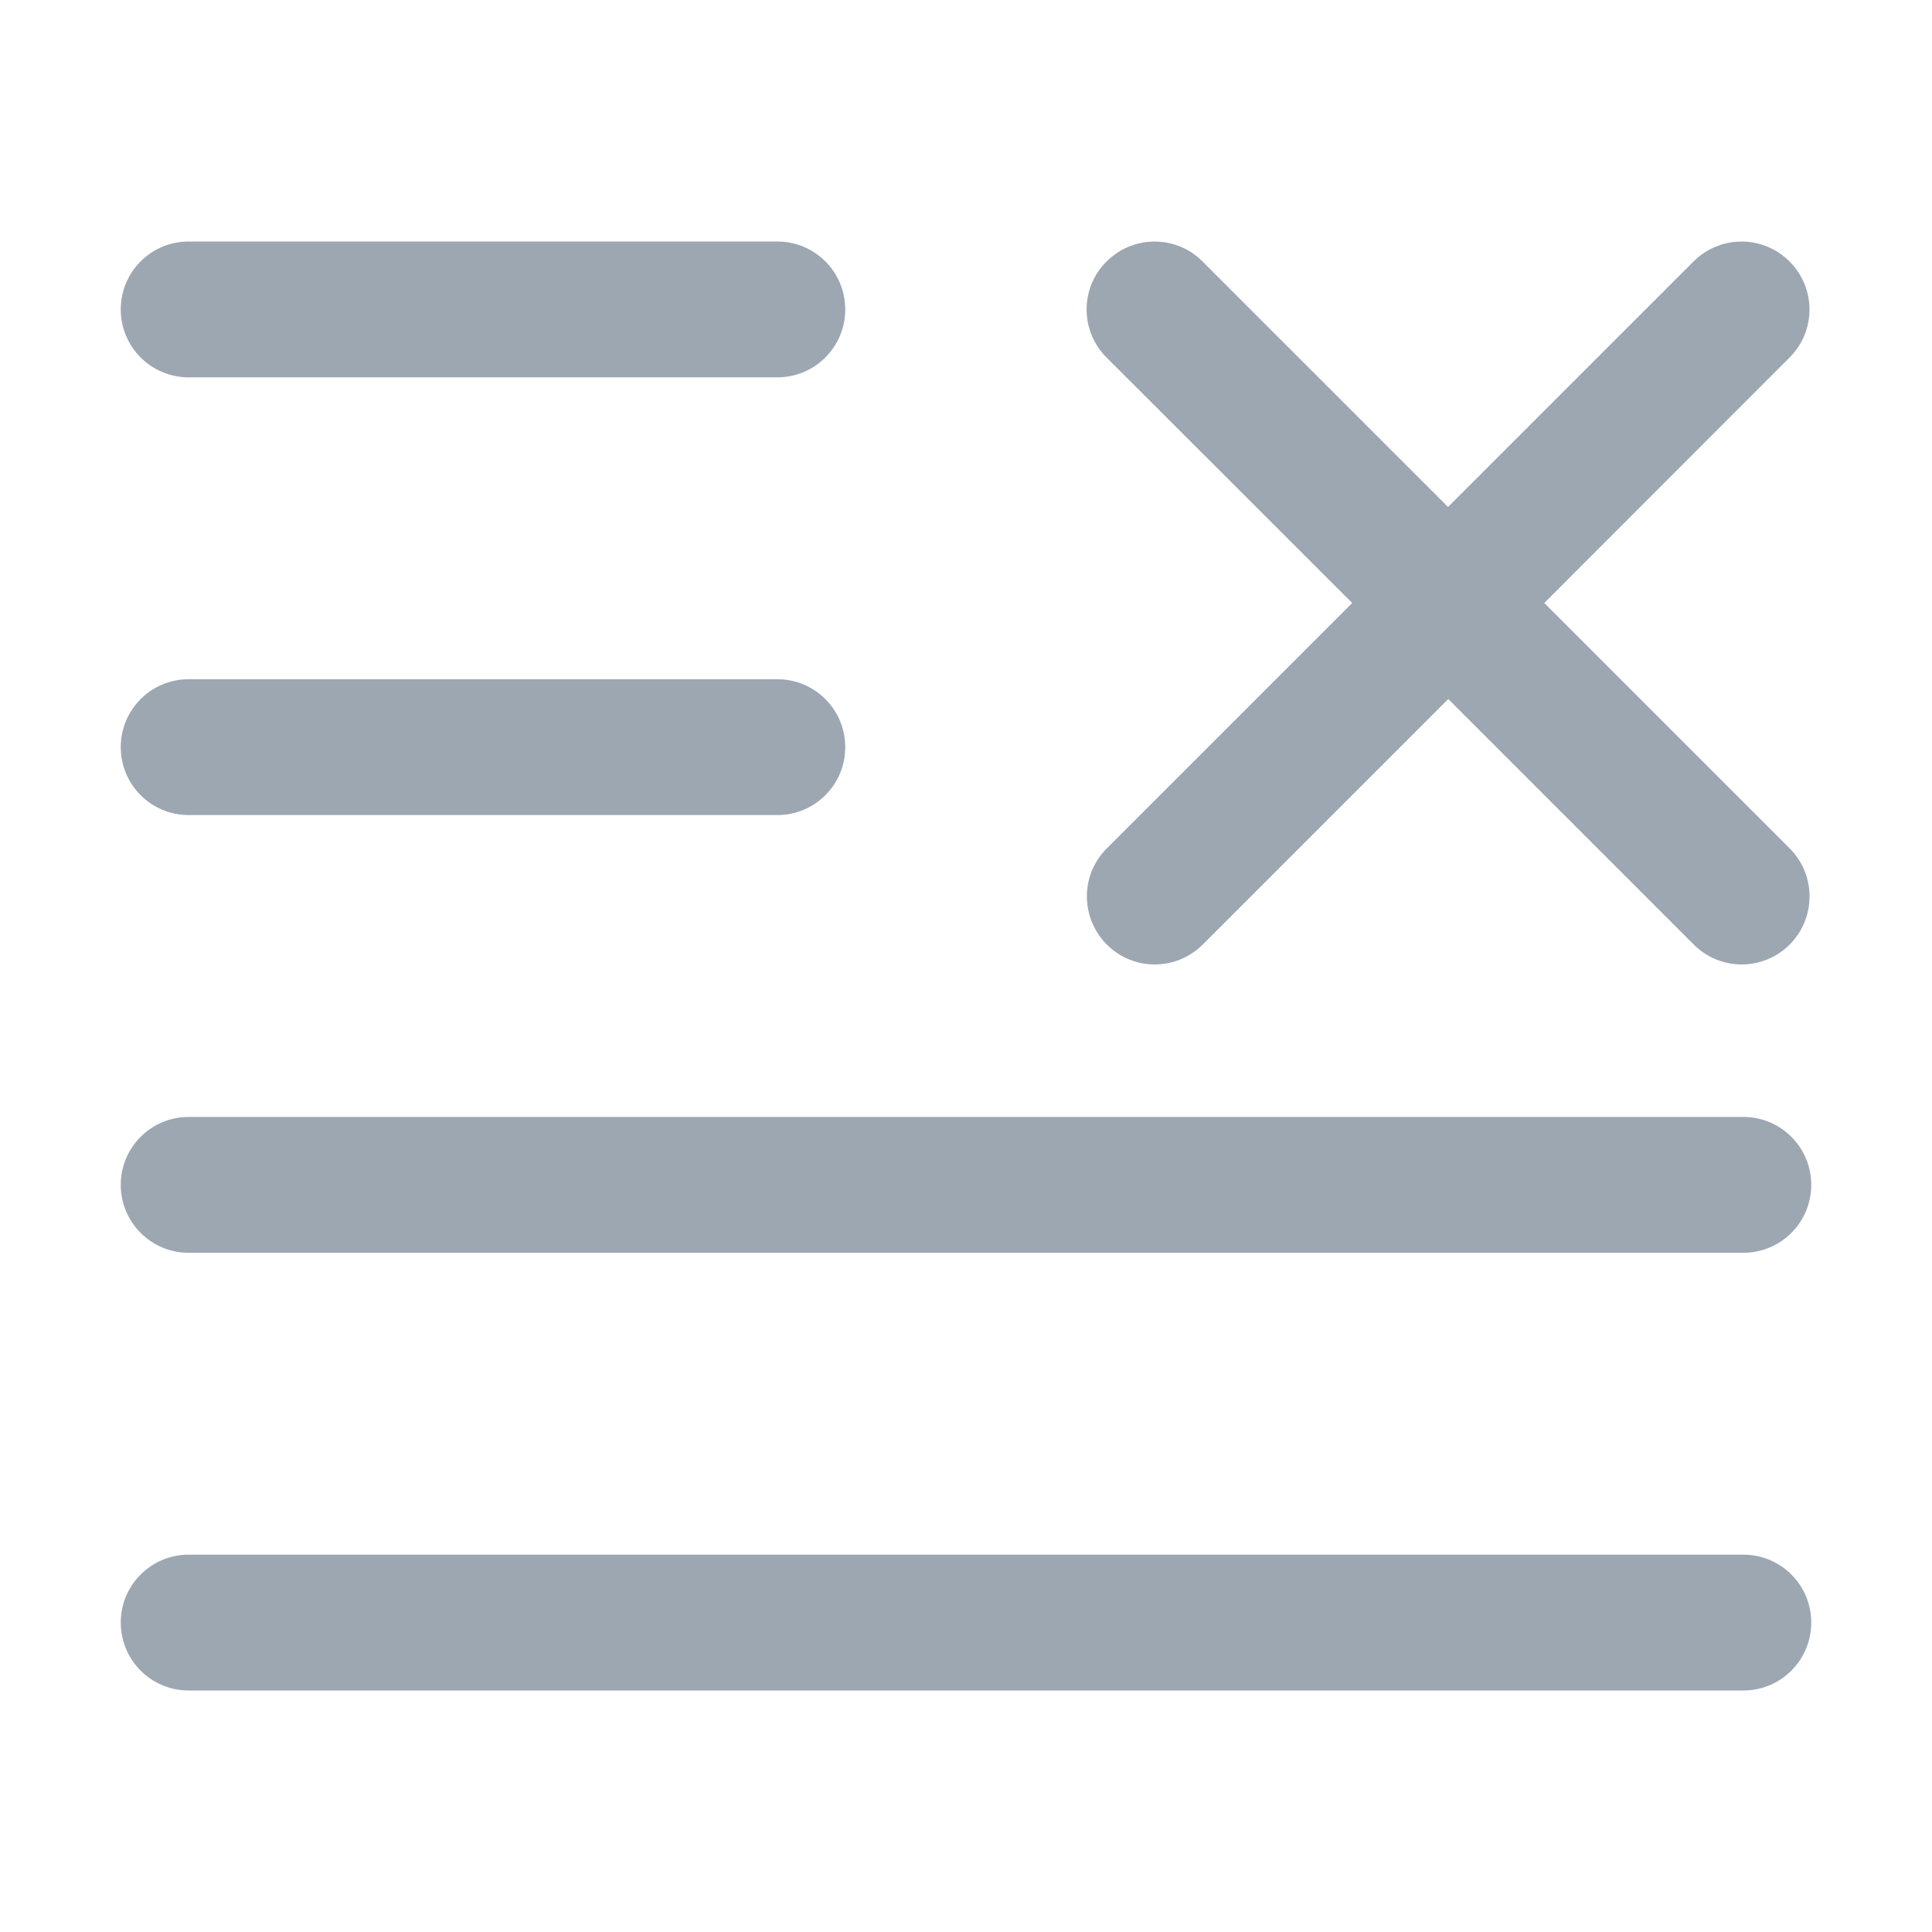 <?xml version="1.0" encoding="utf-8"?>
<!-- Generator: Adobe Illustrator 21.0.2, SVG Export Plug-In . SVG Version: 6.00 Build 0)  -->
<svg version="1.1" id="图层_1" xmlns="http://www.w3.org/2000/svg" xmlns:xlink="http://www.w3.org/1999/xlink" x="0px" y="0px"
	 viewBox="0 0 1024 1024" style="enable-background:new 0 0 1024 1024;" xml:space="preserve">
<style type="text/css">
	.st0{fill:#9DA7B2;}
</style>
<path class="st0" d="M64,164c0-19.9,16.1-36,36-36h312c19.9,0,36,16.1,36,36s-16.1,36-36,36H100C80.1,200,64,183.9,64,164z M100,432
	h312c19.9,0,36-16.1,36-36s-16.1-36-36-36H100c-19.9,0-36,16.1-36,36S80.1,432,100,432z M100,664h824c19.9,0,36-16.1,36-36
	s-16.1-36-36-36H100c-19.9,0-36,16.1-36,36S80.1,664,100,664z M100,896h824c19.9,0,36-16.1,36-36s-16.1-36-36-36H100
	c-19.9,0-36,16.1-36,36S80.1,896,100,896z M948.6,500.6c-14.1,14.1-36.9,14.1-50.9,0L767.6,370.5L637.5,500.6
	c-14.1,14.1-36.9,14.1-50.9,0s-14.1-36.9,0-50.9l130.1-130.1L586.5,189.5c-14.1-14.1-14.1-36.9,0-50.9c14.1-14.1,36.9-14.1,50.9,0
	l130.1,130.1l130.1-130.1c14.1-14.1,36.9-14.1,50.9,0c14.1,14.1,14.1,36.9,0,50.9L818.5,319.6l130.1,130.1
	C962.6,463.7,962.6,486.5,948.6,500.6z"/>
</svg>
